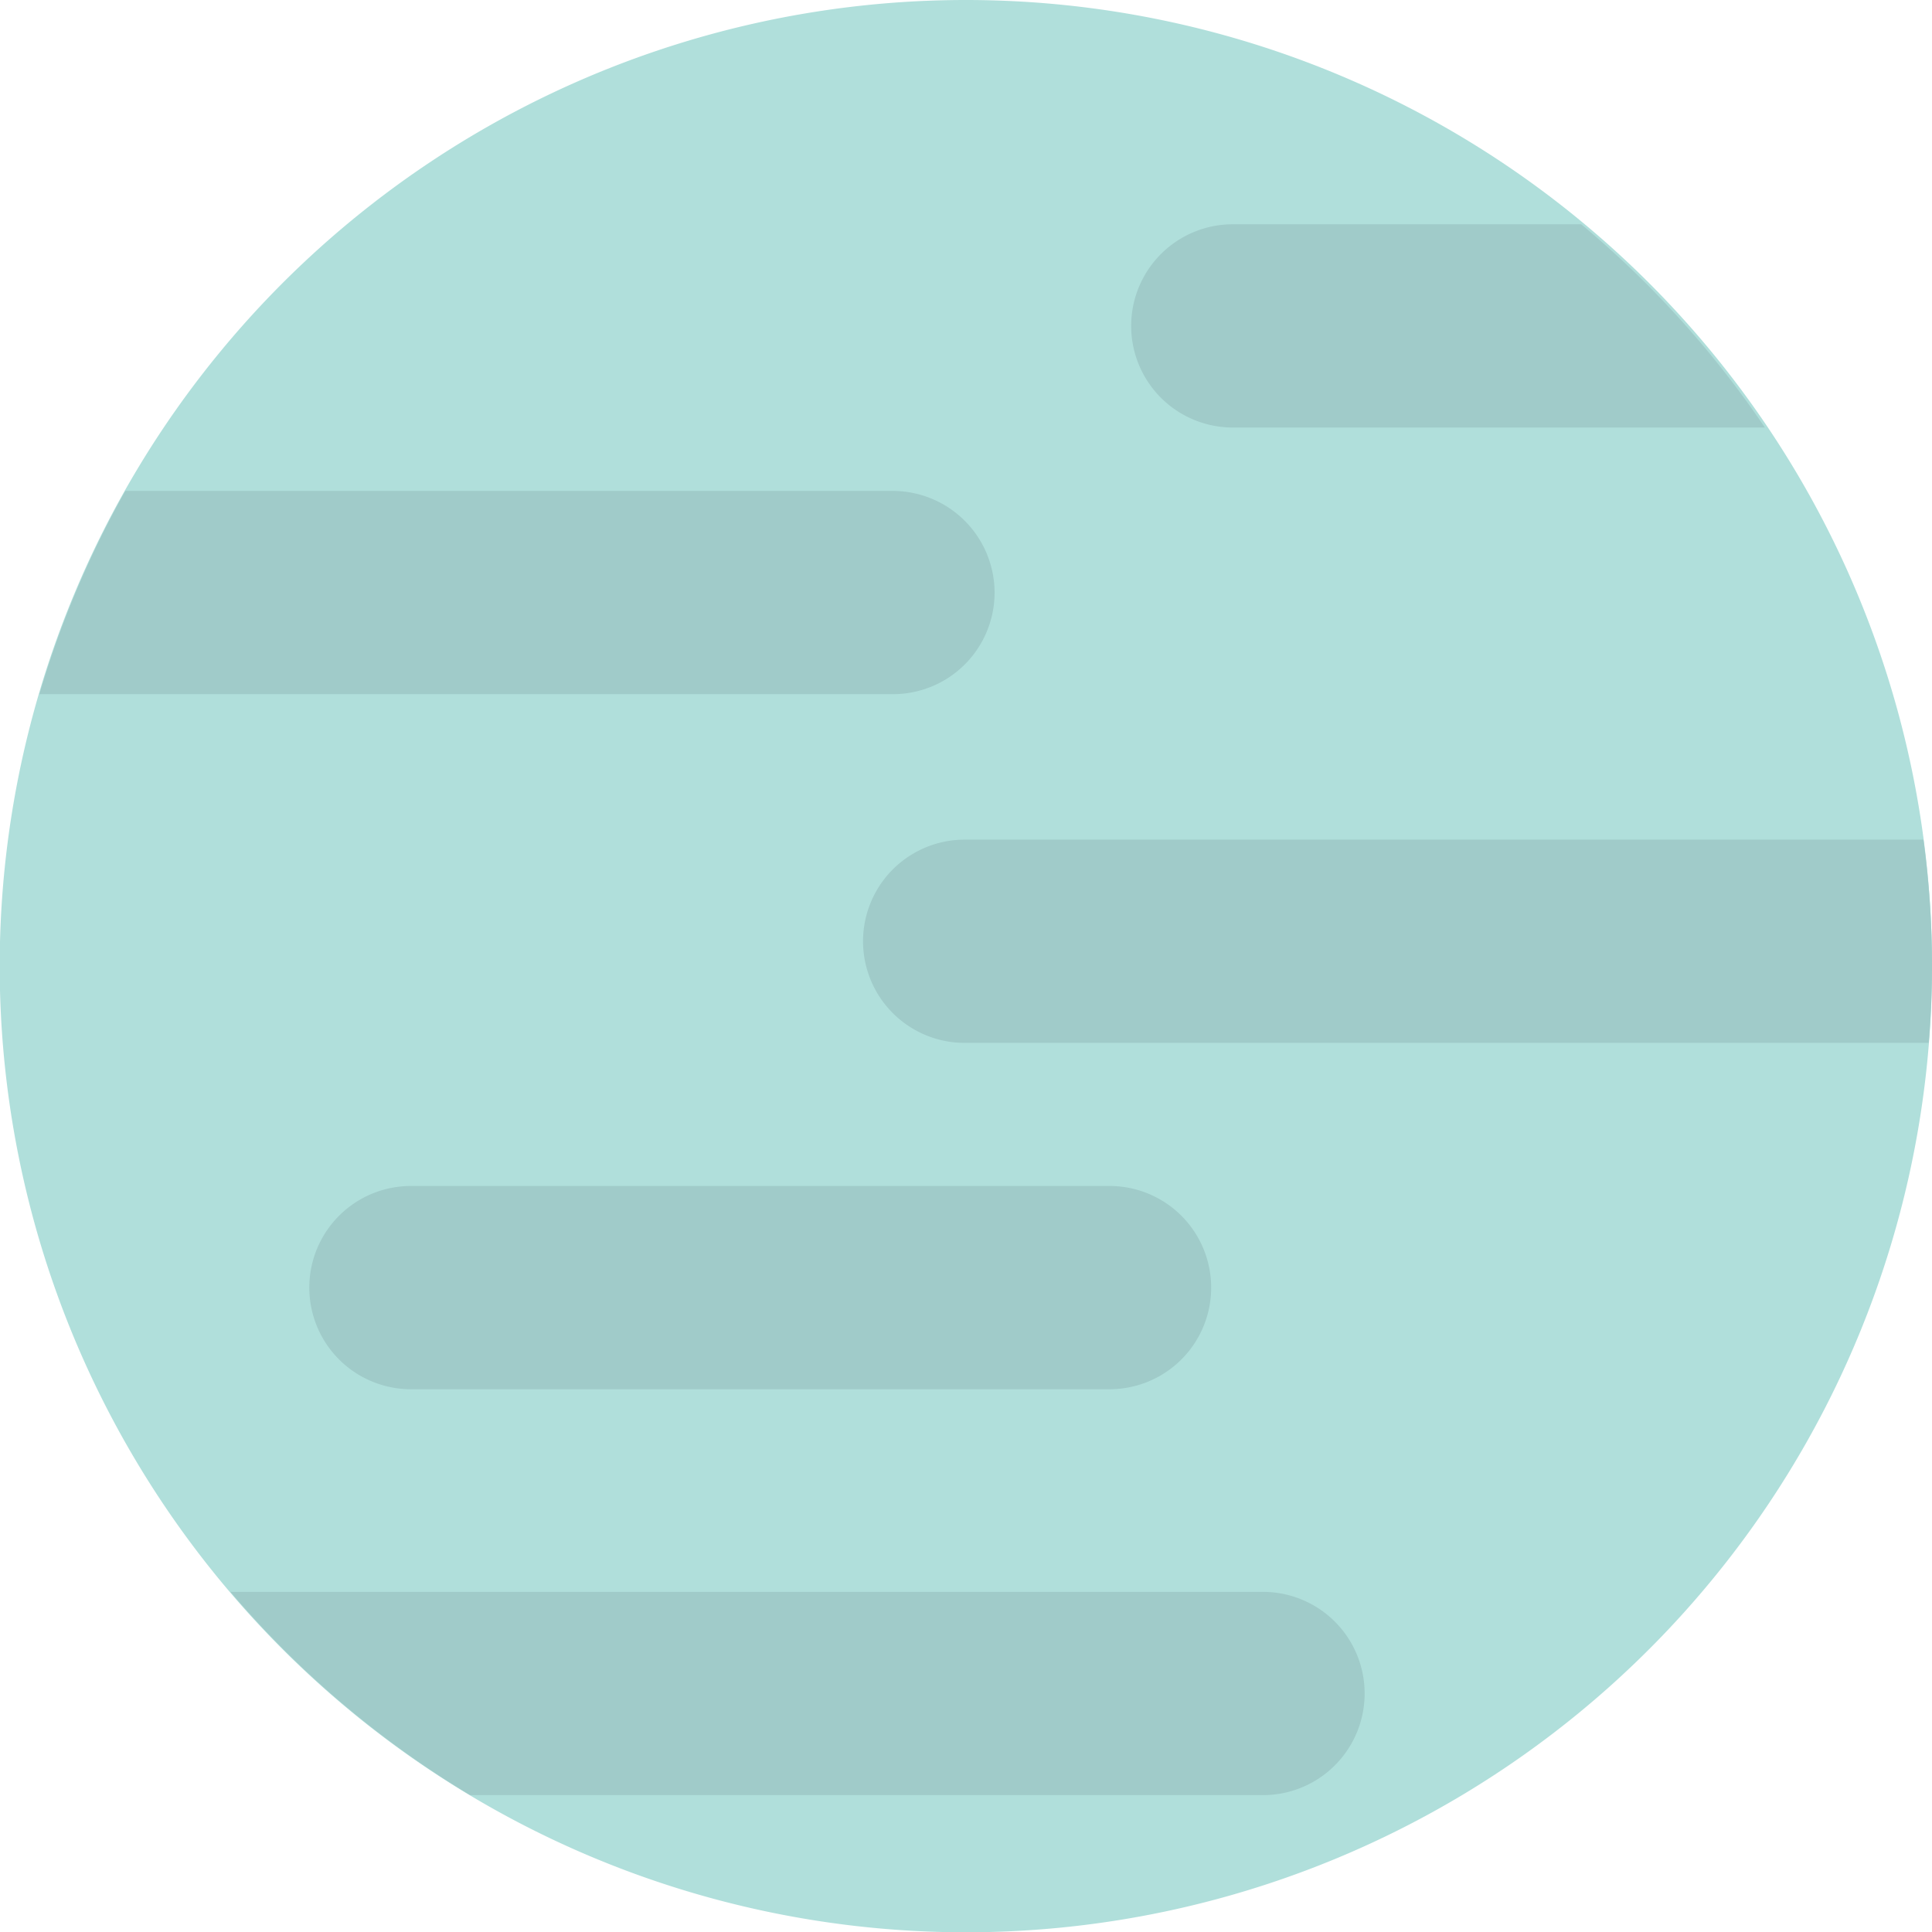 <svg xmlns="http://www.w3.org/2000/svg" viewBox="0 0 65.21 65.21"><defs><style>.cls-1{fill:#b0dfdb;}.cls-2{fill:#a0cbc9;}</style></defs><title>Asset 8</title><g id="Layer_2" data-name="Layer 2"><g id="planets"><path class="cls-1" d="M65.21,32.61A32.61,32.61,0,1,1,32.61,0,32.61,32.61,0,0,1,65.21,32.61Z"/><path class="cls-2" d="M33.57,20a3.44,3.44,0,0,0-3.43-3.43H4.23a33,33,0,0,0-2.9,6.86H30.14A3.43,3.43,0,0,0,33.57,20Zm8-5.57h18a32.91,32.91,0,0,0-6.2-6.86H41.61a3.43,3.43,0,1,0,0,6.86ZM13.87,46.89H37.45a3.43,3.43,0,1,0,0-6.86H13.87a3.43,3.43,0,1,0,0,6.86ZM64.92,28.34H32.56a3.43,3.43,0,0,0,0,6.86H65.1c.07-.86.11-1.72.11-2.59A31.57,31.57,0,0,0,64.92,28.34ZM42.63,53.73H7.78a32.68,32.68,0,0,0,8.09,6.86H42.63a3.43,3.43,0,0,0,0-6.86Z"/></g></g></svg>